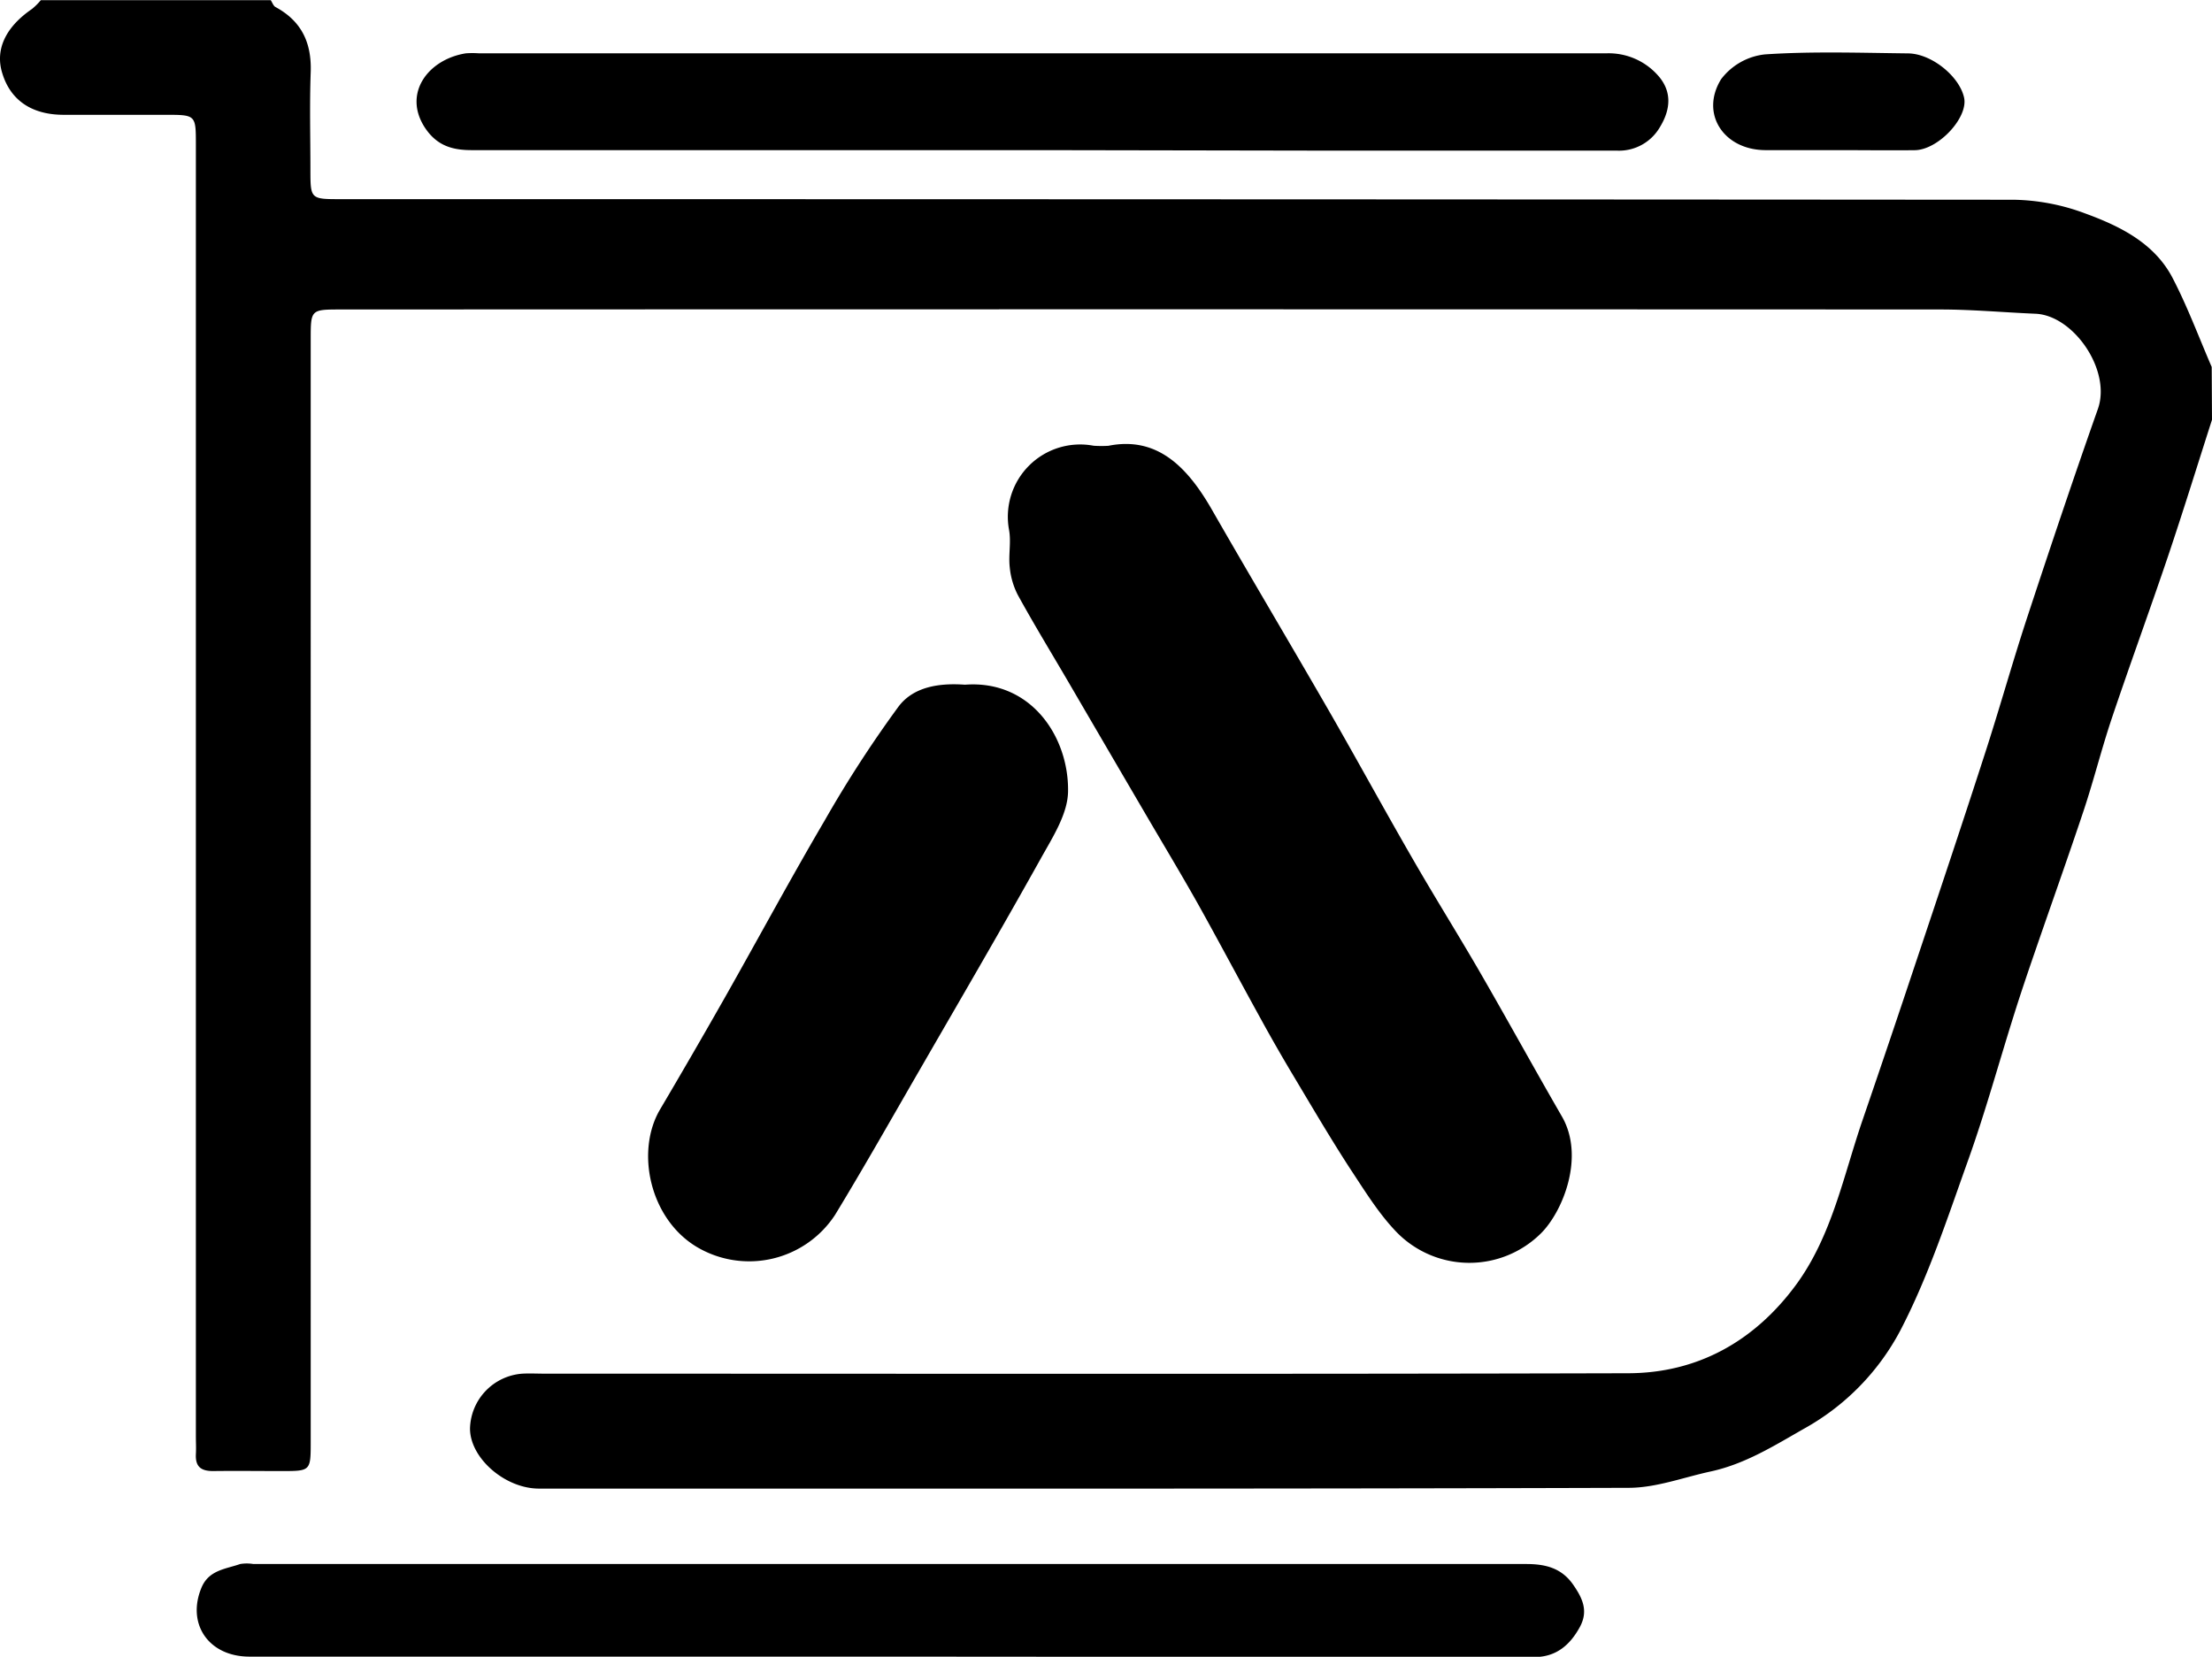 <svg id="Layer_1" data-name="Layer 1" xmlns="http://www.w3.org/2000/svg" viewBox="0 0 374.47 280.51"><path d="M477.5,226.44c-2.47,7.69-4.85,15.41-7.43,23.07-3.1,9.17-6.43,18.26-9.52,27.44-1.74,5.18-3.06,10.51-4.79,15.7-2.67,8-5.53,16-8.28,24-1.19,3.45-2.36,6.9-3.45,10.37-2.6,8.23-4.88,16.57-7.78,24.69-3.51,9.81-6.77,19.83-11.55,29a40.79,40.79,0,0,1-16.22,16.53c-5.12,2.92-10,6-15.85,7.27-4.61,1-9.24,2.76-13.86,2.77-61.49.19-123,.13-184.49.13-5.81,0-11.75-5.24-11.68-10.25a9.55,9.55,0,0,1,8.86-9.21c1.25-.07,2.5,0,3.75,0,61.12,0,122.24.09,183.36-.07,11.89,0,21.53-5.48,28.53-15,6.09-8.32,8-18.45,11.29-28q4.65-13.56,9.18-27.17c3.86-11.54,7.72-23.07,11.46-34.65,2.51-7.73,4.69-15.57,7.23-23.29,3.87-11.75,7.8-23.48,11.92-35.15,2.32-6.54-4.1-15.85-10.56-16.13-5.31-.22-10.62-.71-15.93-.72q-135.46-.06-270.93,0c-5.13,0-5.13,0-5.13,5.1V399.44c0,5,0,5-4.94,5-3.87,0-7.74-.05-11.6,0-2.05,0-3-.75-2.9-2.85.06-1,0-2,0-3V179.89c0-5.08,0-5.08-5.15-5.08H113.84c-5.39,0-9-2.42-10.41-7-1.27-4,.51-7.83,5-10.91a10.7,10.7,0,0,0,1.51-1.5h38.92c.27.39.46,1,.83,1.17,4.37,2.38,6.11,6,5.94,11-.2,5.47-.05,11-.05,16.45,0,5.07,0,5.07,5.14,5.07q141.6,0,283.22.1a36,36,0,0,1,12.07,2.31c5.88,2.15,11.7,5,14.79,10.88,2.54,4.87,4.46,10.07,6.65,15.12Z" transform="translate(-103.03 -155.37)"/><path d="M290.67,230.85c8.36-1.68,13.48,3.71,17.63,11,6.5,11.33,13.18,22.55,19.7,33.86,4.85,8.43,9.51,17,14.36,25.38,3.66,6.35,7.55,12.56,11.22,18.9,4.67,8.08,9.16,16.27,13.83,24.35,4,6.84.19,16.18-3.52,19.86a17.2,17.2,0,0,1-24.28-.06c-3.11-3.17-5.51-7.11-8-10.87-3.3-5.08-6.37-10.32-9.48-15.52q-3-5-5.81-10.14c-3.48-6.31-6.86-12.68-10.38-19-2.87-5.11-5.9-10.14-8.86-15.2q-6.36-10.87-12.71-21.76c-3-5.16-6.13-10.26-9-15.48a12.86,12.86,0,0,1-1.4-4.75c-.24-2.09.26-4.29-.12-6.34a12.24,12.24,0,0,1,14.32-14.24A20,20,0,0,0,290.67,230.85Z" transform="translate(-103.03 -155.37)"/><path d="M253.75,435.86q-54.24,0-108.48,0c-6.92,0-10.69-5.54-8.13-11.68,1.25-3,4.11-3.14,6.55-4a6.89,6.89,0,0,1,2.23,0q107.73,0,215.46,0c3.22,0,6,.63,8,3.54,1.58,2.29,2.57,4.42,1.1,7.13-1.64,3-3.93,5-7.48,5.08-4.74.08-9.47,0-14.21,0Z" transform="translate(-103.03 -155.37)"/><path d="M266.38,271.3c11.24-.85,17.62,8.89,17.46,18.1-.06,3.78-2.59,7.7-4.57,11.25-6.65,11.93-13.54,23.73-20.37,35.56-4.8,8.3-9.52,16.66-14.5,24.85A17.37,17.37,0,0,1,221,366.5c-8-4.78-10.41-16.21-6.22-23.3q5.55-9.4,10.95-18.91c5.66-10,11.1-20.1,16.91-30a202.43,202.43,0,0,1,12.46-19.23C257.69,271.56,262.19,271,266.38,271.3Z" transform="translate(-103.03 -155.37)"/><path d="M279.41,180.79q-48.26,0-96.52,0c-3.22,0-5.93-.7-8-3.92-3.66-5.76.66-11.46,7-12.47a15.21,15.21,0,0,1,2.24,0q95.39,0,190.79,0a11.15,11.15,0,0,1,8.95,3.93c2.19,2.6,2,5.55.18,8.54a8,8,0,0,1-7.38,4c-17.21,0-34.42,0-51.63,0Z" transform="translate(-103.03 -155.37)"/><path d="M414.13,180.79c-4.11,0-8.22,0-12.32,0-7-.08-11-6.19-7.42-12a10.75,10.75,0,0,1,7.41-4.21c8.05-.54,16.17-.26,24.26-.17,4,.05,8.69,3.91,9.47,7.49.74,3.35-4.33,8.83-8.33,8.9C422.84,180.85,418.48,180.79,414.13,180.79Z" transform="translate(-103.03 -155.37)"/></svg>